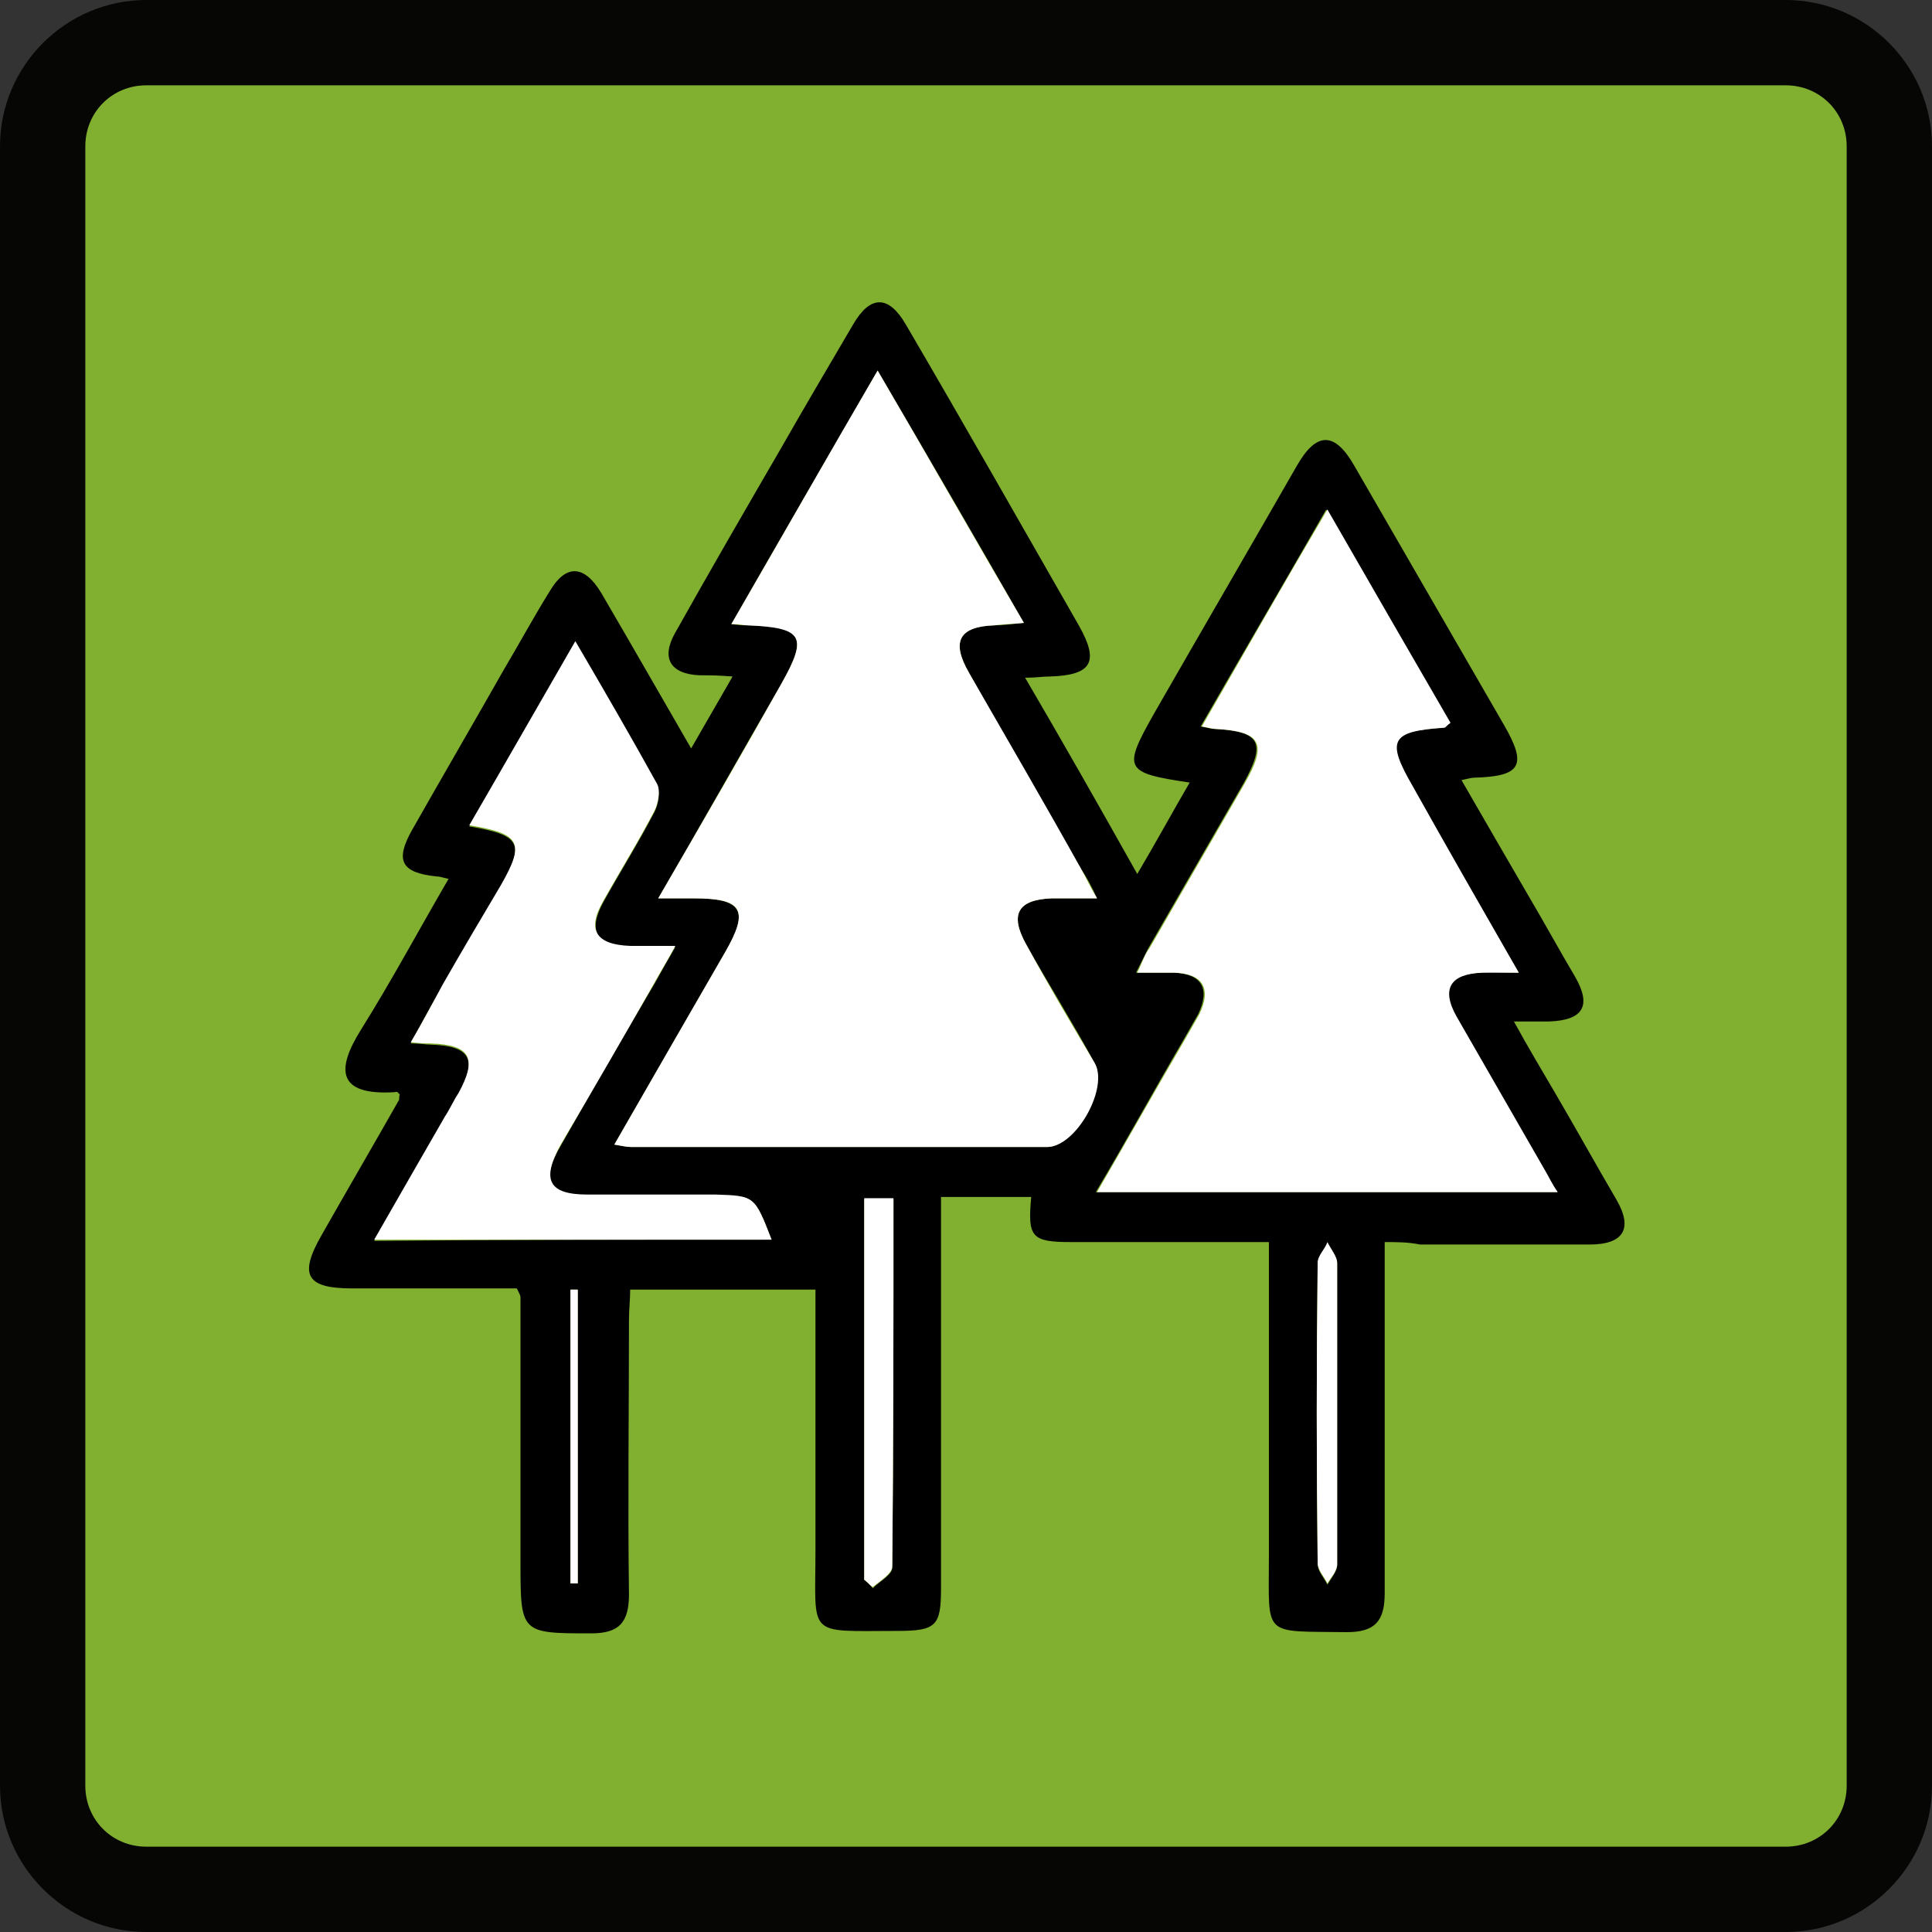 <svg enable-background="new 0 0 158.5 158.5" viewBox="0 0 158.5 158.5" xmlns="http://www.w3.org/2000/svg"><rect x="0" y="0" width="158.5" height="158.5" fill="#333333" stroke="none"/><path d="m12 155c-4.7 0-8.5-3.8-8.5-8.5v-134.5c0-4.7 3.8-8.5 8.5-8.5h134.5c4.7 0 8.5 3.8 8.5 8.5v134.5c0 4.7-3.8 8.5-8.5 8.5z" fill="#81b031"/><path d="m146.5 7c2.8 0 5 2.2 5 5v134.5c0 2.8-2.2 5-5 5h-134.5c-2.8 0-5-2.2-5-5v-134.5c0-2.8 2.2-5 5-5zm0-7h-134.5c-6.6 0-12 5.4-12 12v134.5c0 6.6 5.4 12 12 12h134.5c6.6 0 12-5.4 12-12v-134.5c0-6.6-5.4-12-12-12z" fill="#060704"/><path d="m113.6 101.9v3.9 24.9c0 2.3-.8 3.2-3.1 3.2-7-.1-6.4.5-6.4-6.2 0-8.5 0-16.9 0-25.8-2.2 0-4.3 0-6.4 0-3.3 0-6.5 0-9.8 0s-3.6-.4-3.3-3.7c-2.3 0-4.7 0-7.4 0v2.6 29.5c0 3.1-.4 3.5-3.6 3.5-7.5 0-6.7.6-6.7-6.6 0-7.1 0-14.1 0-21.4-5.1 0-10 0-15.2 0 0 .8-.1 1.6-.1 2.5 0 7.5-.1 15 0 22.5 0 2.3-.8 3.2-3.1 3.2-5.8 0-5.8 0-5.8-5.9 0-7.2 0-14.5 0-21.7 0-.1-.1-.3-.3-.7-4.4 0-8.9 0-13.5 0-3.8 0-4.4-1.1-2.5-4.4 2.1-3.7 4.2-7.3 6.3-11 .1-.1 0-.3.1-.5-.1-.1-.2-.3-.4-.2-4.8.3-4.8-1.9-2.8-5.1 2.5-4 4.7-8.1 7.2-12.4-.5-.1-.7-.2-1-.2-2.9-.3-3.4-1.3-2-3.8 2.5-4.4 5-8.7 7.5-13.1 1.3-2.2 2.5-4.4 3.8-6.5 1.3-2.2 2.8-2.2 4.2.1 2.4 4.1 4.8 8.3 7.4 12.8 1.2-2.1 2.2-3.8 3.4-5.9-1.2-.1-1.9-.1-2.7-.1-2.4-.1-3.2-1.4-2-3.5 2.8-5 5.7-10 8.6-15 2-3.5 4-6.9 6-10.3 1.4-2.4 2.9-2.4 4.3 0 4.8 8.2 9.5 16.5 14.2 24.7 1.7 3 1.1 4.1-2.4 4.2-.6 0-1.1.1-2 .1 3.1 5.3 6 10.4 9.2 16.1 1.6-2.7 2.9-5.1 4.3-7.5-5.4-.8-5.5-1.1-2.9-5.7 3.9-6.8 7.8-13.5 11.7-20.3 1.6-2.8 3.1-2.8 4.7 0 4.1 7.1 8.2 14.2 12.3 21.3 1.9 3.3 1.4 4.2-2.5 4.3-.2 0-.5.1-1 .2 1.9 3.3 3.7 6.4 5.5 9.5 1.3 2.2 2.5 4.4 3.8 6.6 1.4 2.4.7 3.6-2.1 3.7-.8 0-1.6 0-2.9 0 1.2 2.2 2.3 4 3.4 5.9 1.7 2.9 3.3 5.8 5 8.7 1.4 2.4.6 3.7-2.2 3.7-4.6 0-9.3 0-13.9 0-1-.2-1.8-.2-2.9-.2zm-59.6-28.2h2.9c4 0 4.6 1 2.6 4.4-3 5.2-6 10.4-9.1 15.8.6.1 1 .2 1.4.2h34.1c2.3 0 5-4.9 3.9-6.9-1.8-3.3-3.8-6.5-5.6-9.7-1.4-2.5-.7-3.7 2.1-3.8h3.7c-.5-1.1-.9-1.8-1.3-2.4-3.1-5.4-6.2-10.7-9.2-16.1-1.5-2.6-.8-3.8 2.1-3.9.7 0 1.4-.1 2.4-.2-4-7-7.9-13.7-12-20.7-4.1 7.1-8 13.8-12 20.8.7.1 1 .1 1.3.1 4.6.1 5 .9 2.8 4.8-3.3 5.7-6.5 11.4-10.1 17.6zm70.6 6.1c-3.1-5.3-5.9-10.3-8.8-15.3-2.2-3.8-1.8-4.5 2.6-4.8.1 0 .2-.2.5-.4-3.3-5.7-6.6-11.4-10.1-17.5-3.5 6.1-6.9 11.9-10.3 17.8.6.1.8.2 1.1.2 3.8.2 4.3 1.1 2.4 4.5-2.6 4.5-5.2 9-7.8 13.5-.3.6-.6 1.2-1 2h3.1c2.3.1 3 1.3 2 3.4-.4.7-.8 1.4-1.2 2.1-2.4 4.1-4.7 8.3-7.2 12.5h37.8c-.4-.8-.7-1.3-1-1.7-2.4-4.2-4.9-8.4-7.3-12.7-1.3-2.3-.5-3.5 2.1-3.6.9-.1 1.8 0 3.1 0zm-61.3 21.9c-1.4-3.6-1.4-3.6-4.6-3.6-3.5 0-7 0-10.5 0-3.2 0-3.9-1.2-2.2-4.1 2.5-4.4 5.1-8.9 7.7-13.3.5-.9 1-1.8 1.7-3-1.6 0-2.6 0-3.7 0-2.8-.1-3.5-1.3-2.2-3.7 1.4-2.5 2.9-4.9 4.2-7.4.3-.6.5-1.6.2-2.2-2.1-3.8-4.3-7.6-6.7-11.7-3 5.2-5.8 10.1-8.7 15.1 4.2.7 4.6 1.4 2.6 4.9-1.6 2.7-3.2 5.5-4.8 8.2-.9 1.5-1.7 3-2.6 4.7.8 0 1.2.1 1.6.1 3.3.1 3.9 1.2 2.3 4.1-.4.6-.7 1.3-1.1 1.9-1.9 3.3-3.8 6.6-5.8 10.1 11.1-.1 21.7-.1 32.6-.1zm7.6 27.9c.2.2.5.4.7.7.6-.6 1.6-1.1 1.6-1.7.1-10 .1-20.1.1-30.2-.9 0-1.6 0-2.4 0zm38.8-13.5c0-4.1 0-8.3 0-12.4 0-.6-.5-1.2-.8-1.7-.3.6-.8 1.1-.8 1.7-.1 8.2-.1 16.4 0 24.6 0 .6.5 1.1.8 1.7.3-.5.8-1.1.8-1.6 0-4.1 0-8.2 0-12.3zm-62.9 13.8h.6c0-8 0-16.1 0-24.1-.2 0-.4 0-.6 0z"/><g fill="#fff"><path d="m54 73.7c3.6-6.2 6.9-11.9 10.1-17.6 2.2-3.9 1.8-4.6-2.8-4.8-.3 0-.6-.1-1.3-.1 4-6.9 7.8-13.6 12-20.8 4.1 7 7.9 13.7 12 20.7-1 .1-1.7.1-2.4.2-2.9.1-3.6 1.3-2.1 3.9 3.1 5.4 6.2 10.7 9.2 16.1.4.7.7 1.4 1.3 2.4-1.5 0-2.6 0-3.7 0-2.8.1-3.5 1.3-2.1 3.8 1.8 3.3 3.7 6.5 5.6 9.7 1.2 2-1.5 6.9-3.9 6.9-11.4 0-22.8 0-34.1 0-.4 0-.8-.1-1.4-.2 3.1-5.4 6.1-10.6 9.1-15.8 2-3.5 1.4-4.4-2.6-4.4-.8 0-1.6 0-2.9 0z"/><path d="m124.6 79.8c-1.3 0-2.1 0-3 0-2.6.1-3.4 1.3-2.1 3.6 2.4 4.2 4.9 8.5 7.3 12.7.3.5.5 1 1 1.7-12.7 0-25.1 0-37.8 0 2.5-4.3 4.8-8.4 7.2-12.5.4-.7.8-1.4 1.2-2.1 1-2.1.3-3.3-2-3.4-.9 0-1.8 0-3.1 0 .4-.8.6-1.5 1-2 2.6-4.5 5.2-9 7.8-13.5 1.9-3.3 1.4-4.3-2.4-4.5-.2 0-.5-.1-1.1-.2 3.4-5.9 6.7-11.7 10.3-17.8 3.5 6.1 6.8 11.8 10.1 17.5-.3.2-.4.4-.5.4-4.4.3-4.8 1-2.6 4.8 2.8 5 5.6 9.9 8.7 15.3z"/><path d="m63.3 101.7c-10.9 0-21.5 0-32.6 0 2-3.5 3.9-6.8 5.8-10.1.4-.6.7-1.3 1.1-1.9 1.6-2.9 1-4-2.3-4.1-.4 0-.8 0-1.6-.1 1-1.7 1.8-3.2 2.6-4.7 1.6-2.8 3.2-5.5 4.8-8.2 2-3.5 1.6-4.2-2.6-4.9 2.9-5 5.7-9.9 8.7-15.1 2.4 4.1 4.6 7.9 6.7 11.7.3.5.1 1.6-.2 2.2-1.3 2.5-2.8 4.9-4.2 7.4-1.4 2.4-.6 3.6 2.2 3.7h3.7c-.7 1.3-1.2 2.1-1.7 3-2.5 4.4-5.1 8.9-7.7 13.3-1.6 2.9-1 4.1 2.2 4.1h10.5c3.2.1 3.2.1 4.6 3.7z"/><path d="m70.9 129.6c0-10.4 0-20.7 0-31.3h2.4c0 10.2 0 20.2-.1 30.2 0 .6-1 1.2-1.6 1.7-.2-.1-.4-.4-.7-.6z"/><path d="m109.7 116.1v12.2c0 .6-.5 1.1-.8 1.6-.3-.6-.8-1.1-.8-1.7-.1-8.2-.1-16.4 0-24.6 0-.6.6-1.1.8-1.7.3.6.8 1.2.8 1.7z"/><path d="m46.8 129.9c0-8 0-16.1 0-24.1h.6v24.1c-.3 0-.5 0-.6 0z"/></g></svg>